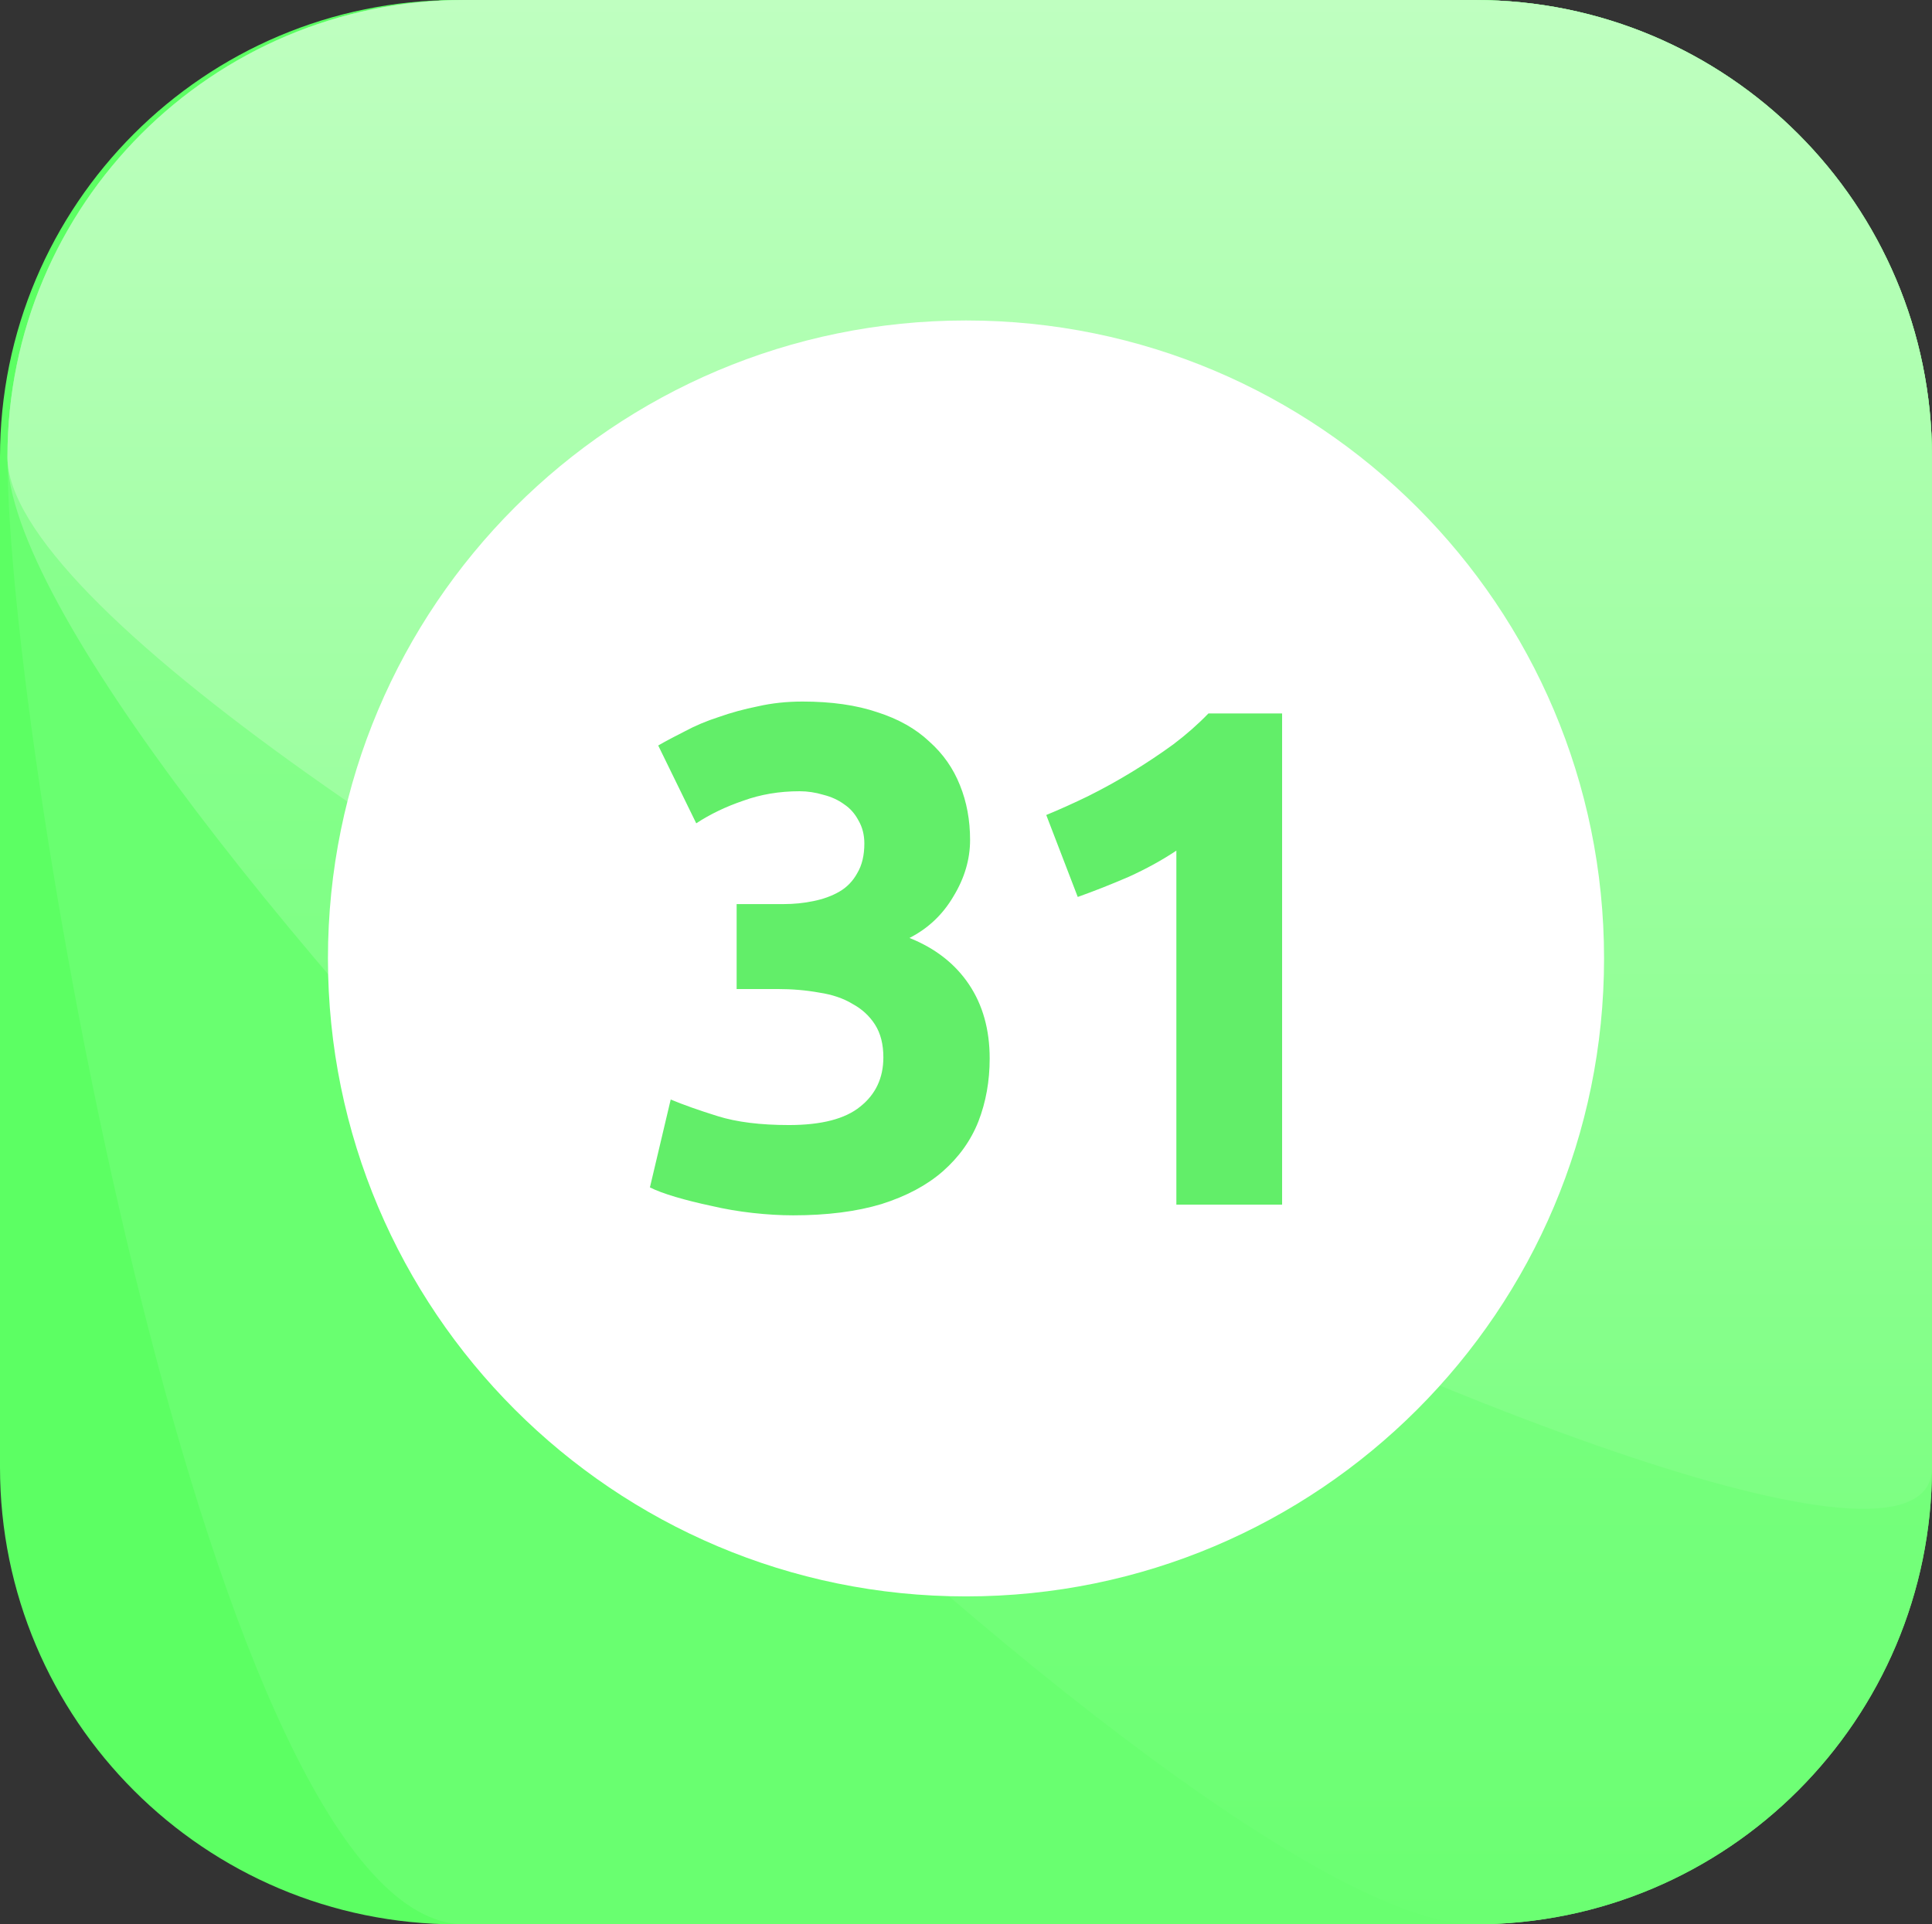 <svg version="1.1" xmlns="http://www.w3.org/2000/svg" xmlns:xlink="http://www.w3.org/1999/xlink" width="258.89" height="257.9"><rect width="100%" height="100%" fill="#333333" stroke="none"/><defs><linearGradient x1="240" y1="51.05" x2="240" y2="308.95" gradientUnits="userSpaceOnUse" id="color-1"><stop offset="0" stop-color="#94ff99"/><stop offset="1" stop-color="#6bff72"/></linearGradient><linearGradient x1="240" y1="51.05" x2="240" y2="308.95" gradientUnits="userSpaceOnUse" id="color-2"><stop offset="0" stop-color="#bfffc0"/><stop offset="1" stop-color="#6bff72"/></linearGradient></defs><g transform="translate(-110.055,-51.05)"><g data-paper-data="{&quot;isPaintingLayer&quot;:true}" fill="none" fill-rule="nonzero" stroke="none" stroke-width="none" stroke-linecap="none" stroke-linejoin="miter" stroke-miterlimit="10" stroke-dasharray="" stroke-dashoffset="0" font-family="none" font-weight="none" font-size="none" text-anchor="none" style="mix-blend-mode: normal"><path d="M306.695,51.05c33.83,0 61.25,27.43 61.25,61.25c0,39.33 0,96.07 0,135.4c0,33.83 -27.42,61.25 -61.25,61.25c-39.33,0 -96.06,0 -135.39,0c-33.83,0 -61.25,-27.42 -61.25,-61.25c0,-39.33 0,-96.07 0,-135.4c0,-33.82 27.42,-61.25 61.25,-61.25c39.33,0 96.06,0 135.39,0z" data-paper-data="{&quot;origPos&quot;:null}" fill="#5cff63" stroke-width="1" stroke-linecap="butt"/><path d="M307.695,51.05c33.83,0 61.25,27.43 61.25,61.25c0,39.33 0,96.07 0,135.4c0,33.83 -27.42,61.25 -61.25,61.25c-39.33,0 -96.06,0 -135.39,0c-33.83,0 -61.25,-157.32 -61.25,-196.65c0,-33.82 27.42,-61.25 61.25,-61.25c39.33,0 96.06,0 135.39,0z" data-paper-data="{&quot;origPos&quot;:null}" fill="#69ff70" stroke-width="1" stroke-linecap="butt"/><path d="M307.695,51.05c33.83,0 61.25,27.43 61.25,61.25c0,39.33 0,96.07 0,135.4c0,33.83 -27.42,61.25 -61.25,61.25c-39.33,0 -196.64,-157.32 -196.64,-196.65c0,-33.82 27.42,-61.25 61.25,-61.25c39.33,0 96.06,0 135.39,0z" data-paper-data="{&quot;origPos&quot;:null}" fill="url(#color-1)" stroke-width="1" stroke-linecap="butt"/><path d="M307.695,51.05c33.83,0 61.25,27.43 61.25,61.25c0,39.33 0,96.07 0,135.4c0,33.83 -257.89,-96.07 -257.89,-135.4c0,-33.82 27.42,-61.25 61.25,-61.25c39.33,0 96.06,0 135.39,0z" data-paper-data="{&quot;origPos&quot;:null}" fill="url(#color-2)" stroke-width="1" stroke-linecap="butt"/><path d="M154,179.5c0,-47.22 38.28,-85.5 85.5,-85.5c47.22,0 85.5,38.28 85.5,85.5c0,47.22 -38.28,85.5 -85.5,85.5c-47.22,0 -85.5,-38.28 -85.5,-85.5z" data-paper-data="{&quot;origPos&quot;:null}" fill="#ffffff" stroke-width="0" stroke-linecap="butt"/><path d="M216.328,213.928c-1.698,0 -3.502,-0.106 -5.413,-0.318c-1.91,-0.212 -3.768,-0.531 -5.572,-0.955c-1.751,-0.371 -3.343,-0.769 -4.776,-1.194c-1.433,-0.425 -2.574,-0.849 -3.423,-1.274l2.786,-11.781c1.645,0.69 3.741,1.433 6.289,2.229c2.547,0.796 5.731,1.194 9.552,1.194c4.352,0 7.536,-0.823 9.552,-2.468c2.07,-1.645 3.104,-3.847 3.104,-6.607c0,-1.751 -0.371,-3.211 -1.114,-4.378c-0.743,-1.167 -1.751,-2.096 -3.025,-2.786c-1.221,-0.743 -2.706,-1.247 -4.458,-1.512c-1.751,-0.318 -3.609,-0.478 -5.572,-0.478h-5.493v-11.383h6.289c1.38,0 2.706,-0.133 3.98,-0.398c1.327,-0.265 2.494,-0.69 3.502,-1.274c1.008,-0.584 1.804,-1.406 2.388,-2.468c0.637,-1.061 0.955,-2.388 0.955,-3.98c0,-1.167 -0.265,-2.202 -0.796,-3.104c-0.478,-0.902 -1.114,-1.619 -1.91,-2.149c-0.796,-0.584 -1.725,-1.008 -2.786,-1.274c-1.061,-0.318 -2.123,-0.478 -3.184,-0.478c-2.706,0 -5.227,0.425 -7.562,1.274c-2.335,0.796 -4.431,1.804 -6.289,3.025l-5.095,-10.428c1.008,-0.584 2.202,-1.221 3.582,-1.91c1.38,-0.743 2.892,-1.38 4.537,-1.91c1.645,-0.584 3.396,-1.061 5.254,-1.433c1.857,-0.425 3.847,-0.637 5.97,-0.637c3.874,0 7.217,0.478 10.03,1.433c2.813,0.902 5.121,2.202 6.925,3.901c1.857,1.645 3.237,3.609 4.139,5.891c0.902,2.229 1.353,4.67 1.353,7.323c0,2.6 -0.743,5.121 -2.229,7.562c-1.433,2.441 -3.396,4.299 -5.891,5.572c3.449,1.38 6.103,3.449 7.96,6.209c1.857,2.76 2.786,6.076 2.786,9.95c0,3.025 -0.504,5.838 -1.512,8.438c-1.008,2.547 -2.6,4.776 -4.776,6.687c-2.123,1.857 -4.856,3.317 -8.199,4.378c-3.343,1.008 -7.297,1.512 -11.861,1.512zM250.254,160.276c1.804,-0.743 3.688,-1.592 5.652,-2.547c2.017,-1.008 3.98,-2.096 5.891,-3.264c1.91,-1.167 3.741,-2.388 5.493,-3.662c1.751,-1.327 3.317,-2.706 4.697,-4.139h9.871v65.831h-14.169v-47.443c-1.91,1.274 -4.033,2.441 -6.368,3.502c-2.335,1.008 -4.617,1.91 -6.846,2.706z" data-paper-data="{&quot;origPos&quot;:null}" fill="#62ee69" stroke-width="1" stroke-linecap="square"/></g></g></svg>